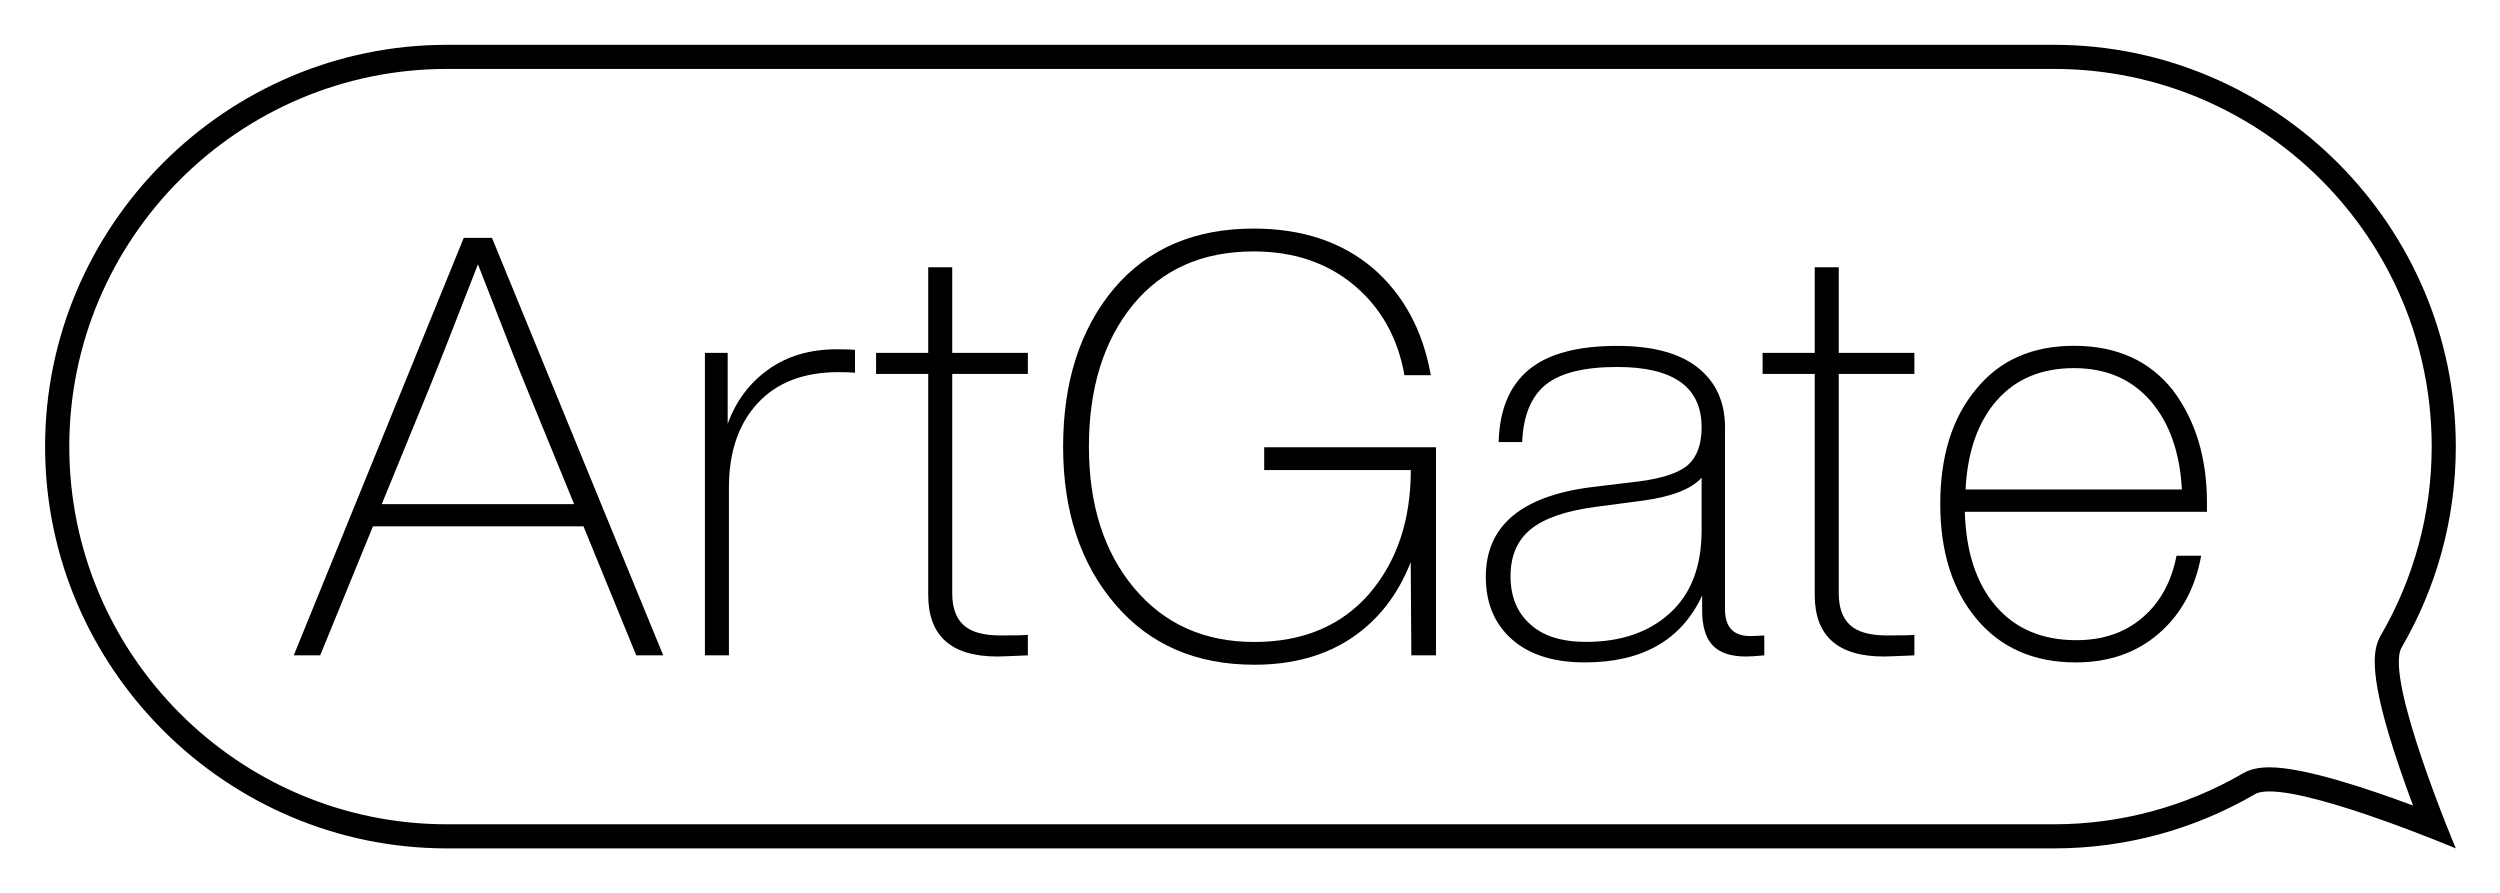 <?xml version="1.0" encoding="utf-8"?>
<!-- Generator: Adobe Illustrator 26.0.3, SVG Export Plug-In . SVG Version: 6.00 Build 0)  -->
<svg version="1.1" id="Layer_1" xmlns="http://www.w3.org/2000/svg" xmlns:xlink="http://www.w3.org/1999/xlink" x="0px" y="0px"
	 viewBox="0 0 2800 1000" style="enable-background:new 0 0 2800 1000;" xml:space="preserve">
<g>
	<path d="M2300.5,77.2c233.2,0,423,189.8,423,423c0,74.2-19.7,147.3-57,211.4c-9.6,16.5-13.8,45.9,20.7,147.5
		c5.1,15.1,10.4,29.8,15.4,43.1c-51.1-19.1-122.2-42.8-160.7-42.8c-12.3,0-22.1,2.2-29.9,6.8c-64.1,37.3-137.2,57-211.4,57h-1800
		c-233.2,0-423-189.8-423-423s189.8-423,423-423H2300.5 M2300.5,50.2h-1800c-247.5,0-450,202.5-450,450s202.5,450,450,450h1800
		c81.8,0,158.7-22.1,225-60.7c3.7-2.2,9.3-3.1,16.3-3.1c57.2,0,208.7,63.8,208.7,63.8s-80.5-191-60.7-225
		c38.6-66.3,60.7-143.2,60.7-225C2750.5,252.7,2548,50.2,2300.5,50.2L2300.5,50.2z"/>
	<g>
		<path d="M742.8,734h-30.2l-59.1-144.5H417.7L358.6,734h-29.6l190.4-467.6H551L742.8,734z M480.8,434.6l-53.2,130H643l-53.2-130
			c-7.5-17.9-25.6-64.1-54.5-138.6C506.4,370.5,488.2,416.6,480.8,434.6z"/>
		<path d="M937.2,391.2c10.1,0,16.9,0.2,20.4,0.7v25.6c-3.1-0.4-9.2-0.7-18.4-0.7c-39,0-69.2,11.6-90.6,34.8
			c-21.5,23.2-32.2,54.7-32.2,94.6V734h-26.9V395.2H815v79.5c9.2-25.4,24.3-45.6,45.3-60.7C881.4,398.8,907,391.2,937.2,391.2z"/>
		<path d="M1151.2,395.2v23.6h-84.7v245.6c0,16.2,4.3,28.1,12.8,35.8c8.5,7.7,22.2,11.5,41,11.5c16.6,0,26.9-0.2,30.9-0.7v23
			c-20.1,0.9-31.5,1.3-34.1,1.3c-51.7,0-77.5-23-77.5-68.9V418.8h-58.4v-23.6h58.4v-95.9h26.9v95.9H1151.2z"/>
		<path d="M1415.9,526.5v-25.6h192.4V734h-27.6l-0.7-104.4c-14.4,36.8-36.6,65.1-66.3,85c-29.8,19.9-66.1,29.9-109,29.9
			c-65.2,0-117.1-22.5-155.6-67.6c-39-45.5-58.4-104.4-58.4-176.6c0-72.7,19-131.8,57.1-177.3c38.1-44.7,90.2-67,156.3-67
			c54.3,0,98.9,14.9,134,44.7c34.1,29.8,55.6,69.6,64.4,119.5h-29.5c-7.5-42-26.3-75.6-56.5-100.8c-30.2-25.2-67.6-37.8-112.3-37.8
			c-57.4,0-102.4,19.9-135.3,59.8c-32.8,40.3-49.3,93.2-49.3,158.9c0,65.2,16.9,118,50.6,158.3c33.7,40.3,78.6,60.4,134.6,60.4
			c54.3,0,97.2-17.9,128.7-53.9c31.1-36.3,46.6-82.5,46.6-138.6H1415.9z"/>
		<path d="M1960.3,712.4c1.3,0,4-0.1,8.2-0.3c4.2-0.2,6.7-0.3,7.5-0.3V734c-9.6,0.9-16.4,1.3-20.4,1.3c-17.1,0-29.6-4.2-37.4-12.5
			c-7.9-8.3-11.8-21.4-11.8-39.4V667c-23.2,49.9-67,74.9-131.3,74.9c-35,0-62.3-8.6-81.8-25.9c-19.5-17.3-29.2-40.6-29.2-69.9
			c0-56.9,39.4-90.4,118.2-100.5l54.5-6.6c26.3-3.5,44.3-9.7,54.2-18.7c9.8-9,14.8-22.9,14.8-41.7c0-45.1-31.5-67.6-94.6-67.6
			c-36.8,0-63.4,6.6-79.8,19.7c-16.4,13.1-25.3,34.6-26.6,64.4h-26.3c0.9-35.9,12-62.8,33.5-80.8c21.4-17.9,54.5-26.9,99.2-26.9
			c39.8,0,69.9,8.1,90.3,24.3c20.4,16.2,30.5,38.5,30.5,67v203.6C1932,702.3,1941.4,712.4,1960.3,712.4z M1776.4,718.9
			c39,0,70.3-10.7,93.9-32.2c23.6-21.4,35.5-52.3,35.5-92.6v-59.1c-11.4,12.7-33.1,21.2-65,25.6l-54.5,7.2
			c-32.8,4.4-56.8,12.7-71.9,25c-15.1,12.3-22.6,29.8-22.6,52.5c0,22.8,7.3,40.7,22,53.8C1728.3,712.4,1749.2,718.9,1776.4,718.9z"
			/>
		<path d="M2144.1,395.2v23.6h-84.7v245.6c0,16.2,4.3,28.1,12.8,35.8c8.5,7.7,22.2,11.5,41,11.5c16.6,0,26.9-0.2,30.9-0.7v23
			c-20.1,0.9-31.5,1.3-34.1,1.3c-51.7,0-77.5-23-77.5-68.9V418.8h-58.4v-23.6h58.4v-95.9h26.9v95.9H2144.1z"/>
		<path d="M2471.8,563.3v9.9h-271.2c1.3,45.1,12.9,80.3,34.8,105.7c21.9,25.4,51.9,38.1,90,38.1c29.8,0,54.5-8.4,74.2-25.3
			c19.7-16.9,32.4-39.9,38.1-69.3h27.6c-6.6,36.3-22.3,65.3-47.3,87c-25,21.7-56,32.5-93.2,32.5c-46.8,0-83.8-16.2-111-48.6
			c-27.1-32.4-40.7-75.3-40.7-128.7c0-53.8,13.4-96.7,40.1-128.7c26.3-32.4,62.8-48.6,109.7-48.6c47.3,0,84.1,16.4,110.3,49.2
			C2458.9,470.3,2471.8,512.5,2471.8,563.3z M2322.8,412.3c-36.3,0-65.1,12-86.3,36.1c-21.2,24.1-32.9,57.4-35.1,99.8h242.3
			c-2.2-41.6-13.9-74.6-35.1-99.2C2387.2,424.5,2358.7,412.3,2322.8,412.3z"/>
	</g>
</g>
</svg>
